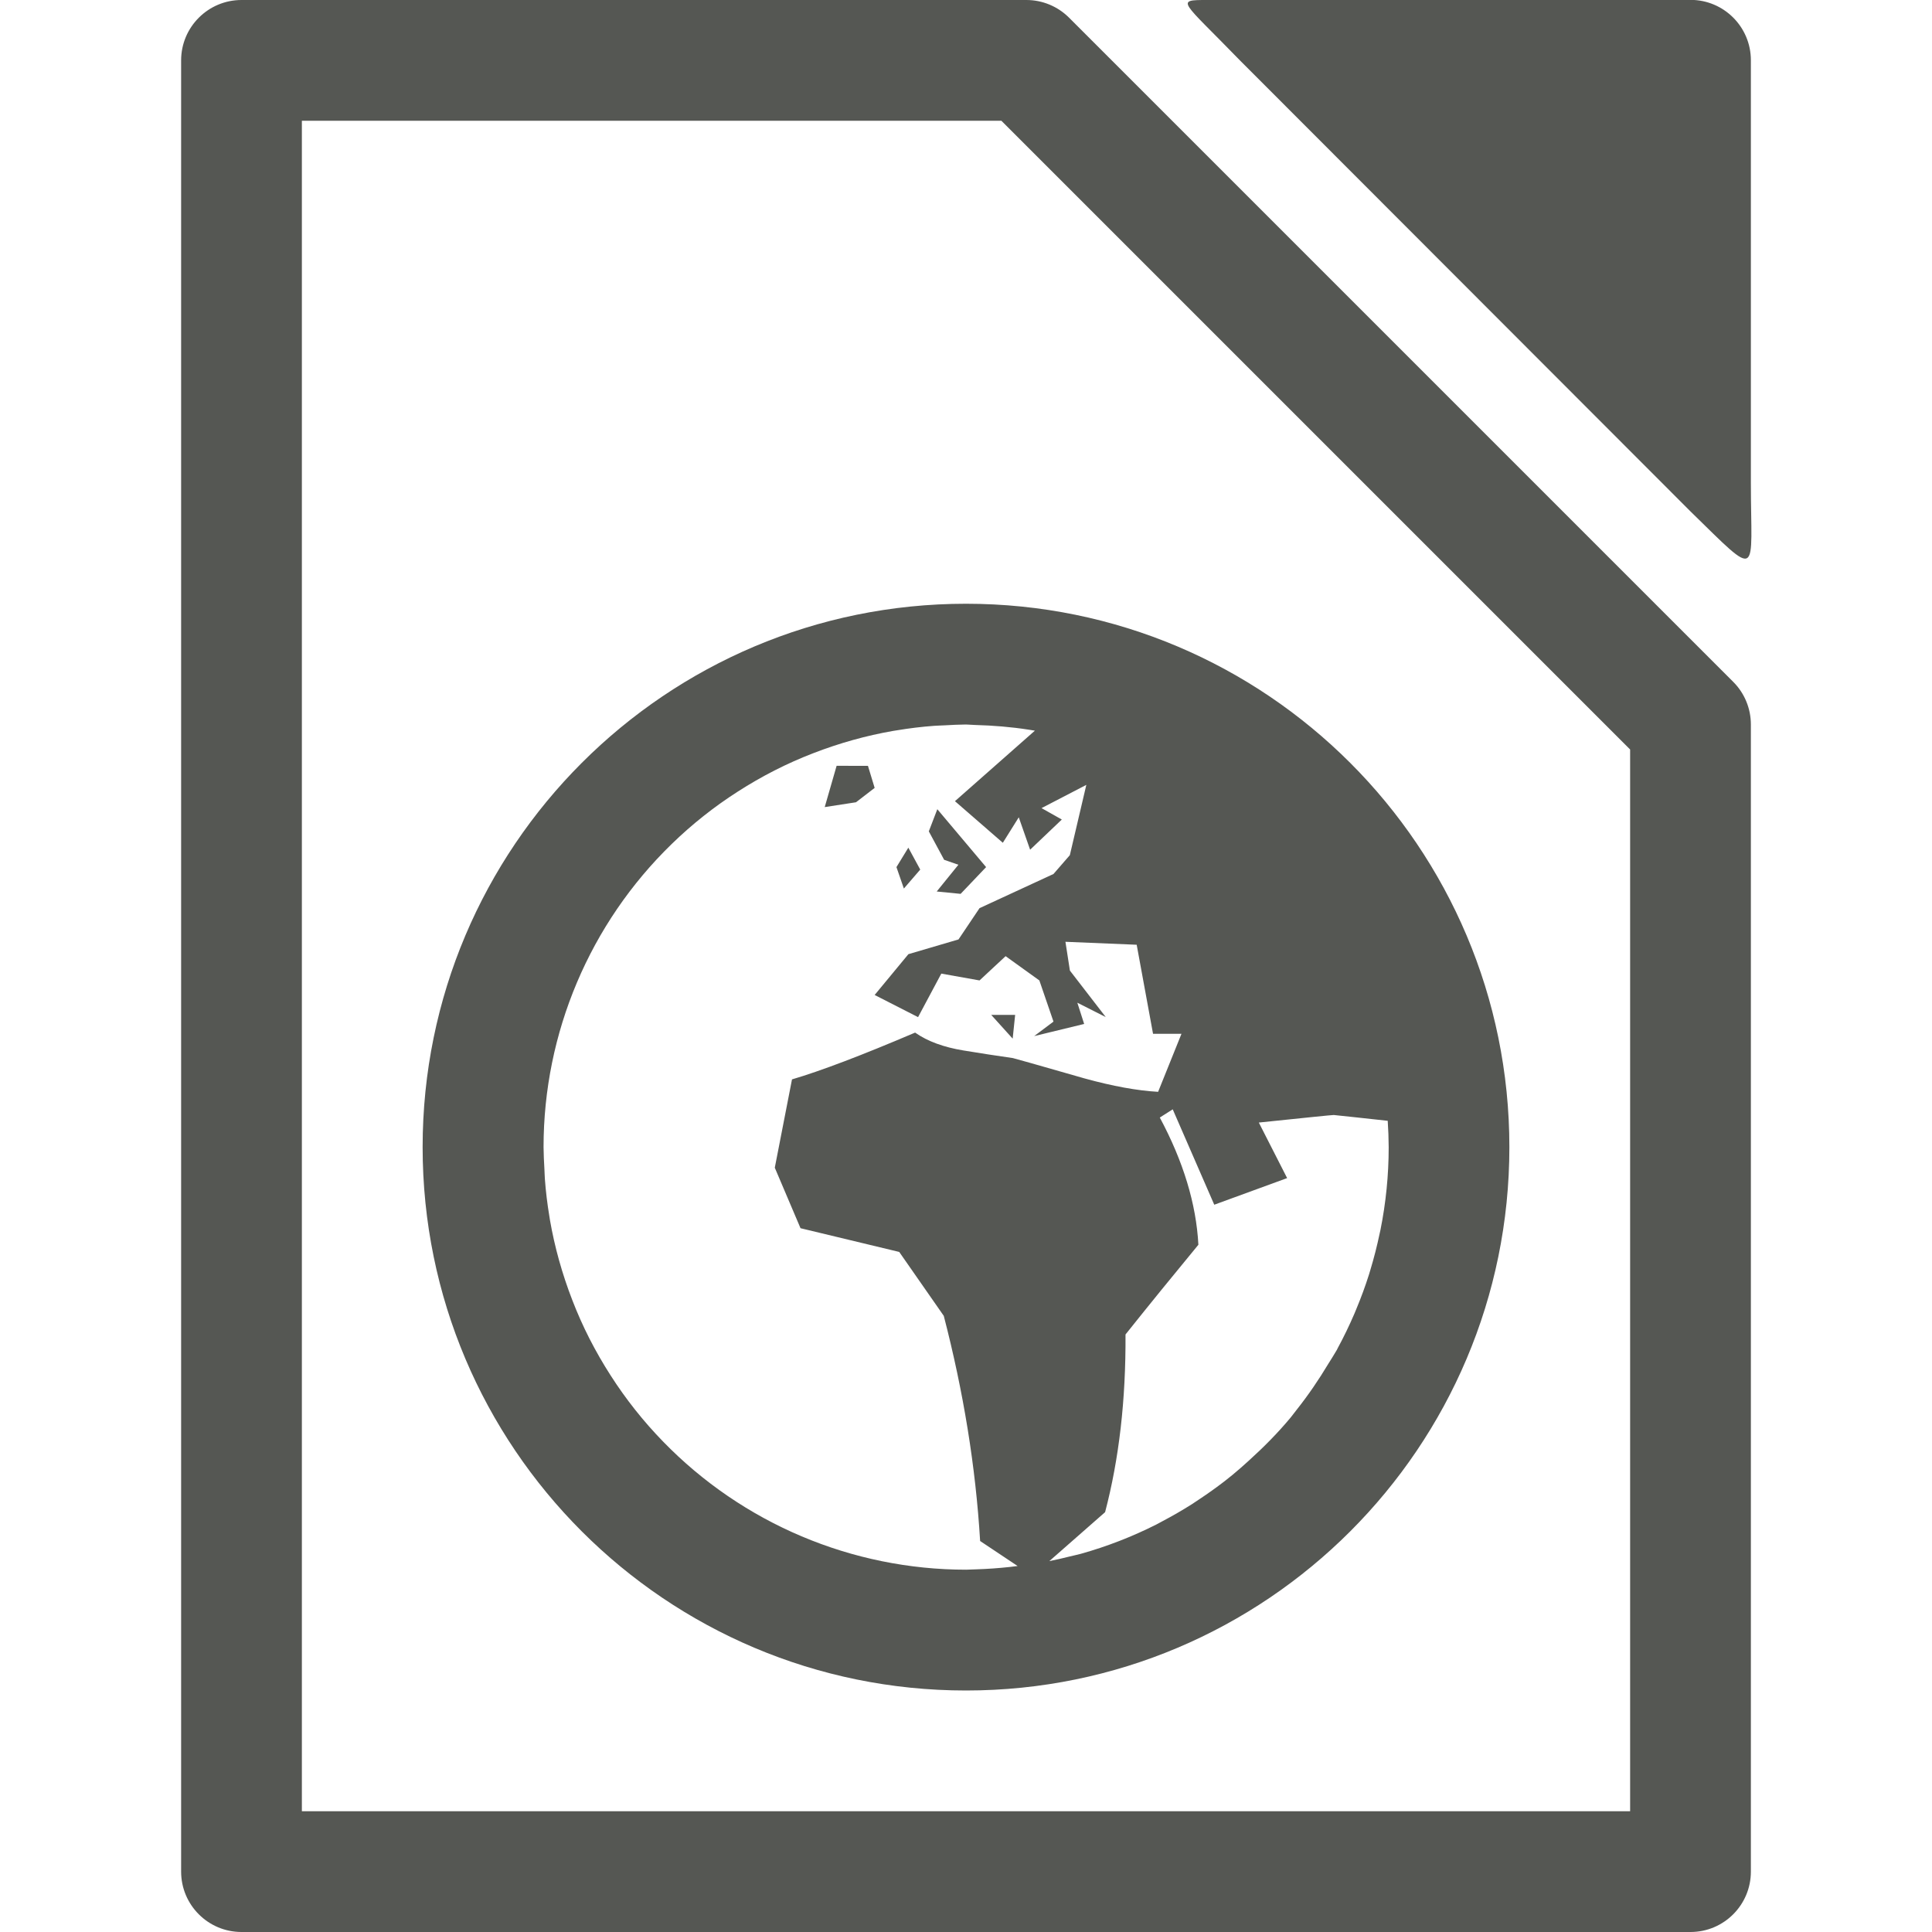 <svg viewBox="0 0 32 32" xmlns="http://www.w3.org/2000/svg"><path d="m28-.002-8 .002c-.547 0-.433 0 .537 1l7.463 7.471c1.172 1.145 1 1.068 1-.471v-7.002c-0-.552-.448-1-1-1zm-24 .002c-.552 0-1.0.448-1 1v30c0.0.552.448 1 1 1h24c.552-0.0 1-.448 1-1v-19c-0-.265-.105-.52-.293-.707l-11-11c-.188-.188-.442-.293-.707-.293zm1 2h11.586l10.414 10.414v17.586h-22zm11 8c-4.971 0-9 4.029-9 9s4.029 9 9 9 9-4.029 9-9-4.029-9-9-9zm0 2c.051.002.102.005.152.008.298.008.594.032.889.078.033.005.066.01.1.016l-1.324 1.168.793.689.264-.422.188.537.525-.5-.336-.189.742-.385-.273 1.164-.271.312-1.225.566-.348.518-.83.244-.559.676.719.367.385-.721.633.113.432-.402.559.402.234.682-.32.24.828-.201-.113-.352.471.238-.594-.77-.074-.477 1.18.049.271 1.475h.471l-.387.961c-.344-.019-.749-.093-1.215-.221-.785-.226-1.185-.338-1.191-.338-.277-.04-.548-.081-.824-.127-.318-.053-.586-.148-.795-.295-.884.377-1.563.635-2.039.775l-.285 1.463.426 1.002 1.635.393.738 1.059c.325 1.254.528 2.494.602 3.729l.621.414c-.044.006-.087.011-.131.016-.184.02-.368.033-.553.039-.056.003-.112.005-.168.006-1.892-0-3.703-.766-5.021-2.123-.326-.335-.617-.702-.869-1.096-.126-.196-.242-.398-.348-.605-.106-.208-.201-.421-.285-.639-.085-.218-.158-.439-.221-.664-.061-.219-.111-.44-.15-.664-.004-.021-.006-.043-.01-.064-.034-.204-.059-.409-.074-.615-.004-.056-.005-.113-.008-.17-.008-.12-.012-.239-.014-.359 0-1.892.766-3.703 2.123-5.021.335-.326.702-.617 1.096-.869.196-.126.398-.242.605-.348.208-.106.421-.201.639-.285.218-.085.439-.158.664-.221.219-.061.44-.111.664-.15.021-.004.043-.006.064-.01.204-.034.409-.059.615-.074.056-.004.113-.005.17-.008.12-.008.239-.012.359-.014zm-2.143.684-.197.684.518-.08.309-.238-.111-.365zm1.668.719-.141.367.254.471.236.082-.359.443.396.039.422-.443zm-.48.637-.197.322.123.355.271-.314zm1.373 2.77.355.393.041-.393zm3.006 1.564.688 1.58 1.207-.441-.469-.92c.791-.082 1.204-.125 1.242-.125.002 0 .656.069.893.096.01.146.015.292.016.438-0.0.461-.046.921-.137 1.373-.004.018-.008.035-.012.053-.043.206-.095.41-.156.611-.007.023-.014.047-.021.07-.061.193-.131.383-.209.57-.011.027-.022.054-.033.08-.084.195-.176.386-.277.572-.004.009-.008.017-.012.025-.002.003-.004.006-.006.01-.044.075-.09.149-.137.223-.158.263-.33.516-.52.756-.033.043-.066.086-.1.129-.214.258-.45.496-.699.721-.085.078-.171.153-.26.227-.047.038-.093.076-.141.113-.137.105-.278.206-.422.301-.039.026-.078.053-.117.078-.158.1-.321.194-.486.281-.034.018-.067.037-.102.055-.401.202-.82.365-1.252.486-.061.017-.125.029-.188.045-.111.028-.222.054-.334.076l.924-.811c.232-.884.344-1.859.338-2.943.402-.504.805-.999 1.207-1.486-.036-.678-.25-1.381-.639-2.107z" fill="#555753"/></svg>
